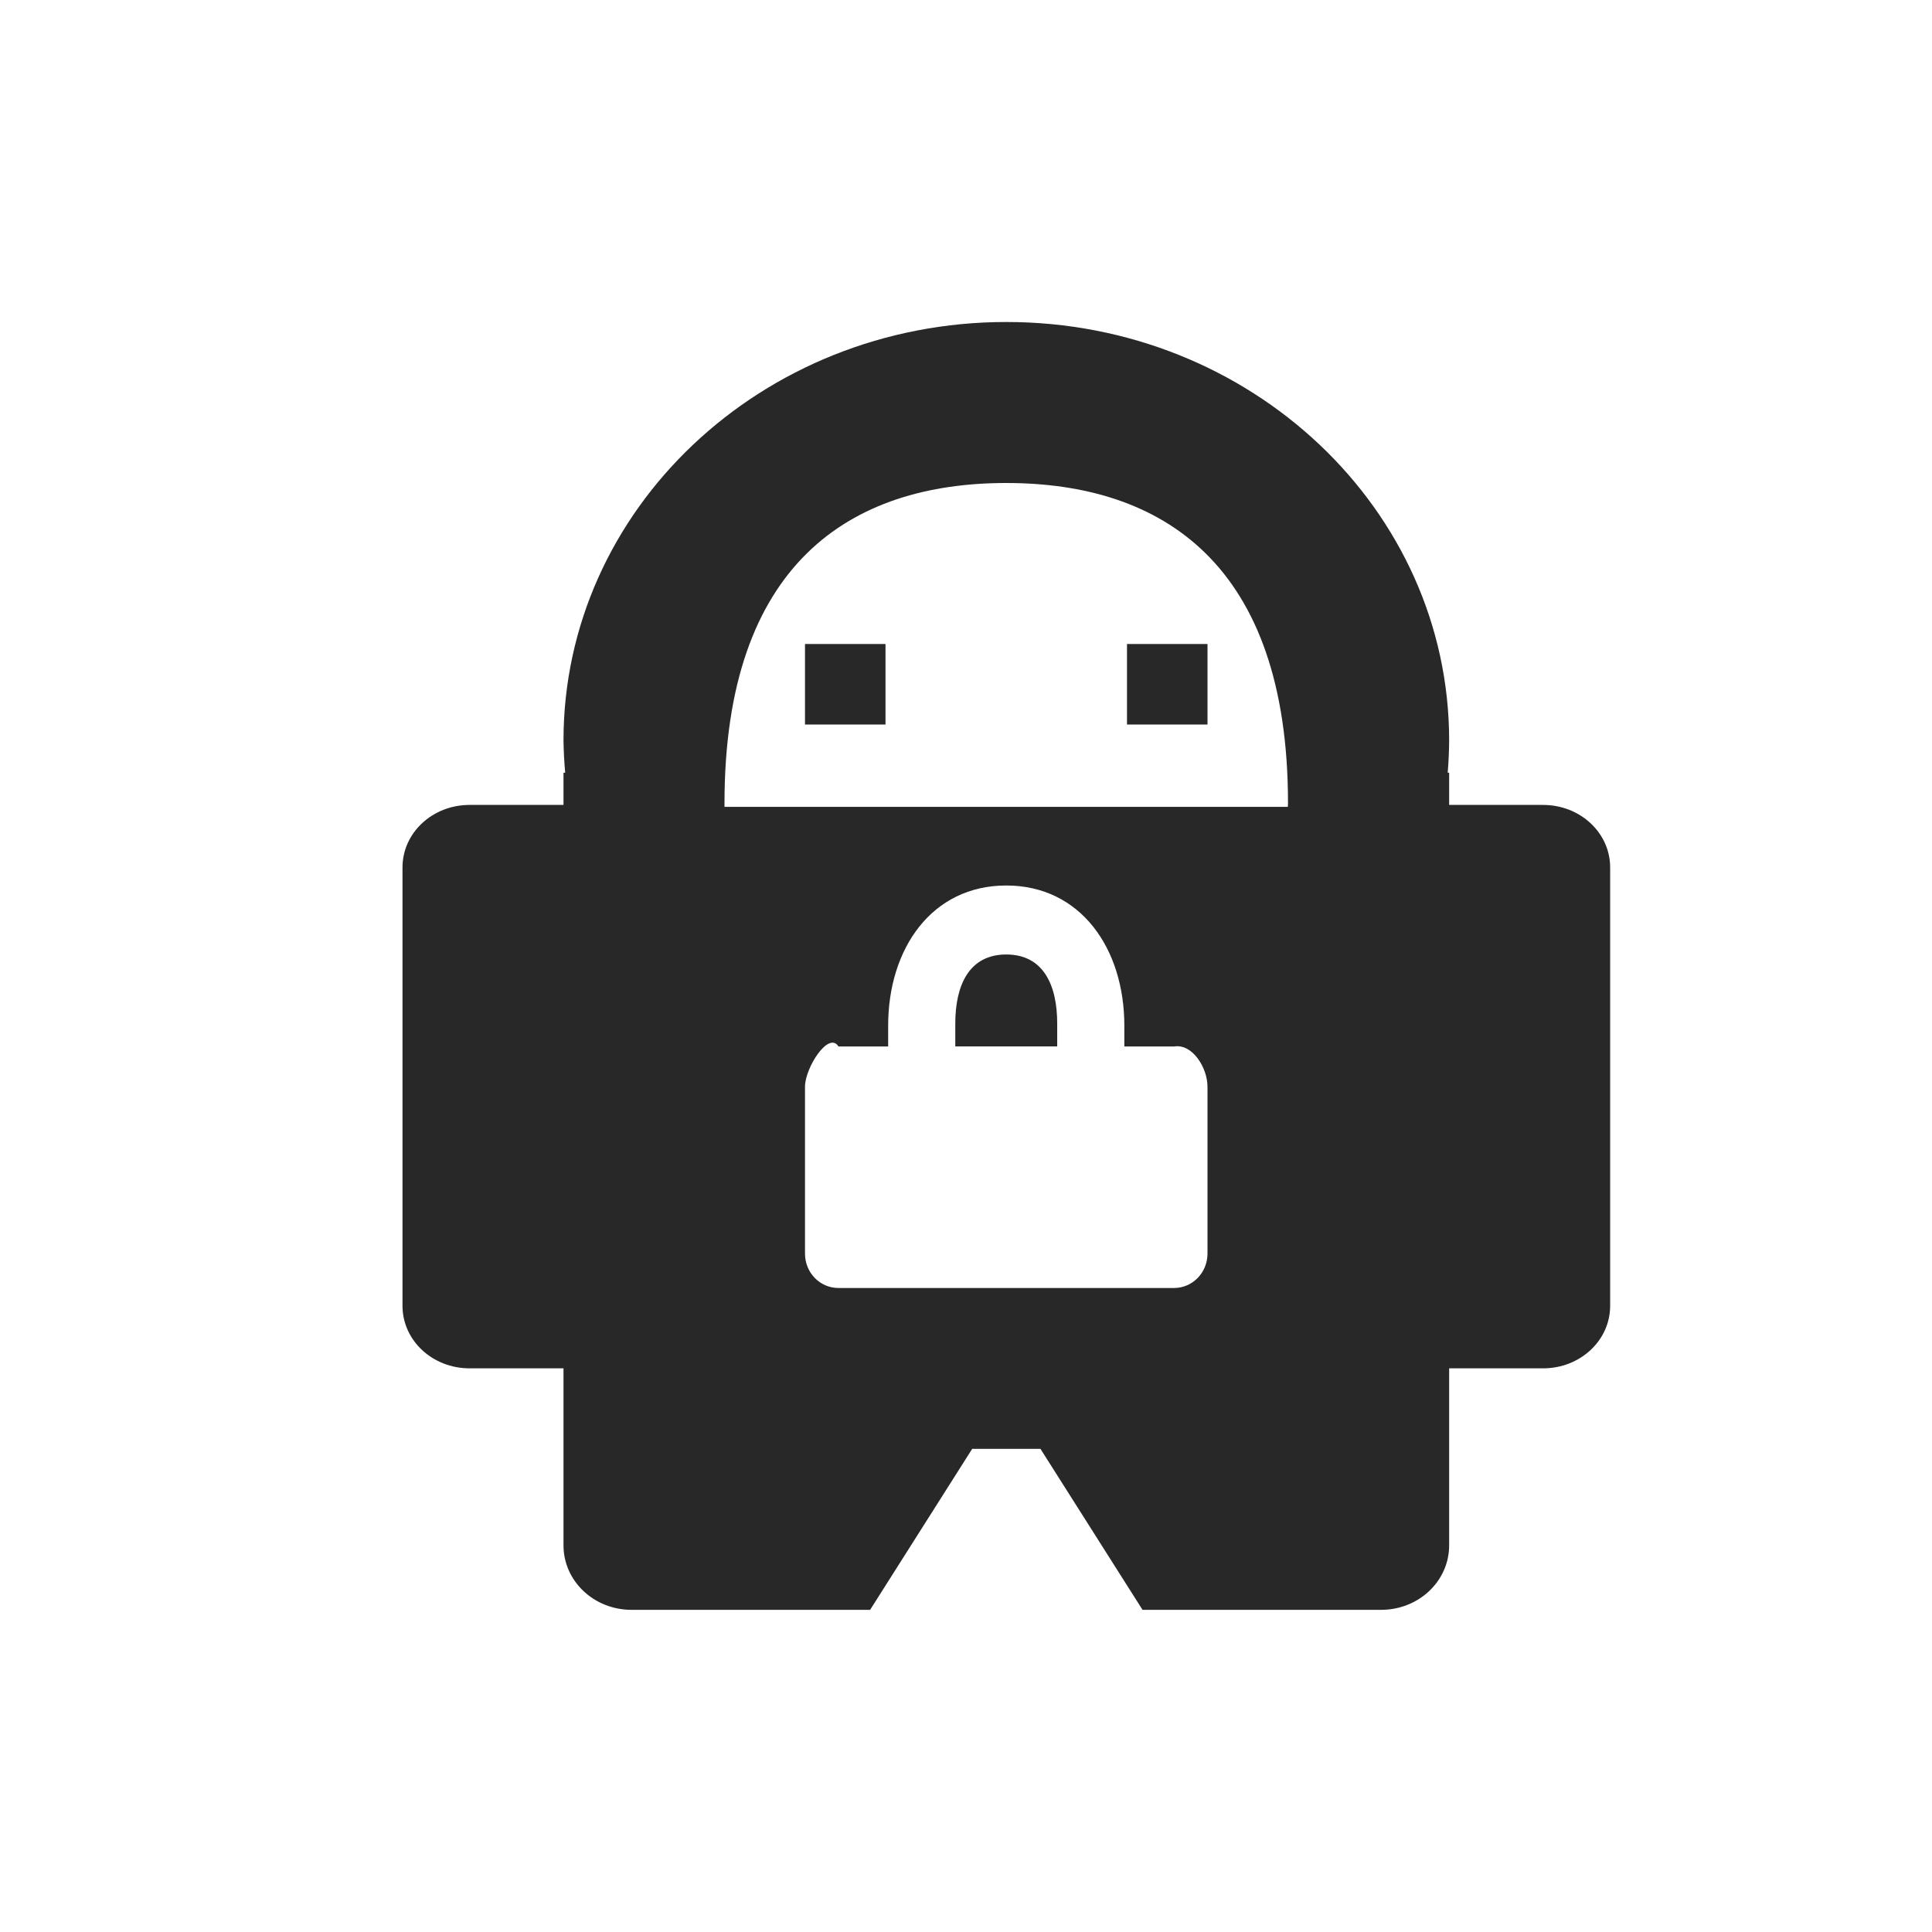<svg width="24" height="24" version="1.1" xmlns="http://www.w3.org/2000/svg">
  <defs>
    <style id="current-color-scheme" type="text/css">.ColorScheme-Text { color:#282828; } .ColorScheme-Highlight { color:#458588; } .ColorScheme-NeutralText { color:#fe8019; } .ColorScheme-PositiveText { color:#689d6a; } .ColorScheme-NegativeText { color:#fb4934; }</style>
  </defs>
  <path class="ColorScheme-Text" d="m12.5 4c-3.037 0-5.5 2.328-5.5 5.199 0.002 0.134 0.009 0.267 0.021 0.4h-0.021v0.4h-1.166c-0.462 0-0.834 0.346-0.834 0.777v5.445c0 0.431 0.372 0.777 0.834 0.777h1.166v2.199c0 0.443 0.377 0.801 0.846 0.801h2.963l1.268-2h0.848l1.268 2h2.963c0.469 0 0.846-0.358 0.846-0.801v-2.199h1.166c0.462 0 0.834-0.346 0.834-0.777v-5.445c0-0.431-0.372-0.777-0.834-0.777h-1.166v-0.4h-0.018c0.011-0.133 0.017-0.267 0.018-0.4-4.56e-4 -2.872-2.463-5.199-5.5-5.199zm0 2c1.933-1e-7 3.5 1 3.5 3.978-5.58e-4 0.015-0.001 0.03-2e-3 0.045h-6.998c-9.31e-5 -0.015-9.31e-5 -0.03 0-0.045 0-2.978 1.567-3.978 3.5-3.978zm-2.5 2v1h1v-1zm4 0v1h1v-1zm-1.5 3c0.923 0 1.467 0.782 1.467 1.742v0.258h0.617c0.228-0.039 0.416 0.263 0.416 0.5v2.072c0 0.237-0.185 0.428-0.416 0.428h-4.168c-0.231 0-0.416-0.19-0.416-0.428v-2.072c0-0.237 0.295-0.696 0.416-0.5h0.617v-0.258c0-0.96 0.543-1.742 1.467-1.742zm0 0.857c-0.462 0-0.633 0.383-0.633 0.857v0.285h1.266v-0.285c0-0.475-0.171-0.857-0.633-0.857z" fill="currentColor"/>
</svg>
